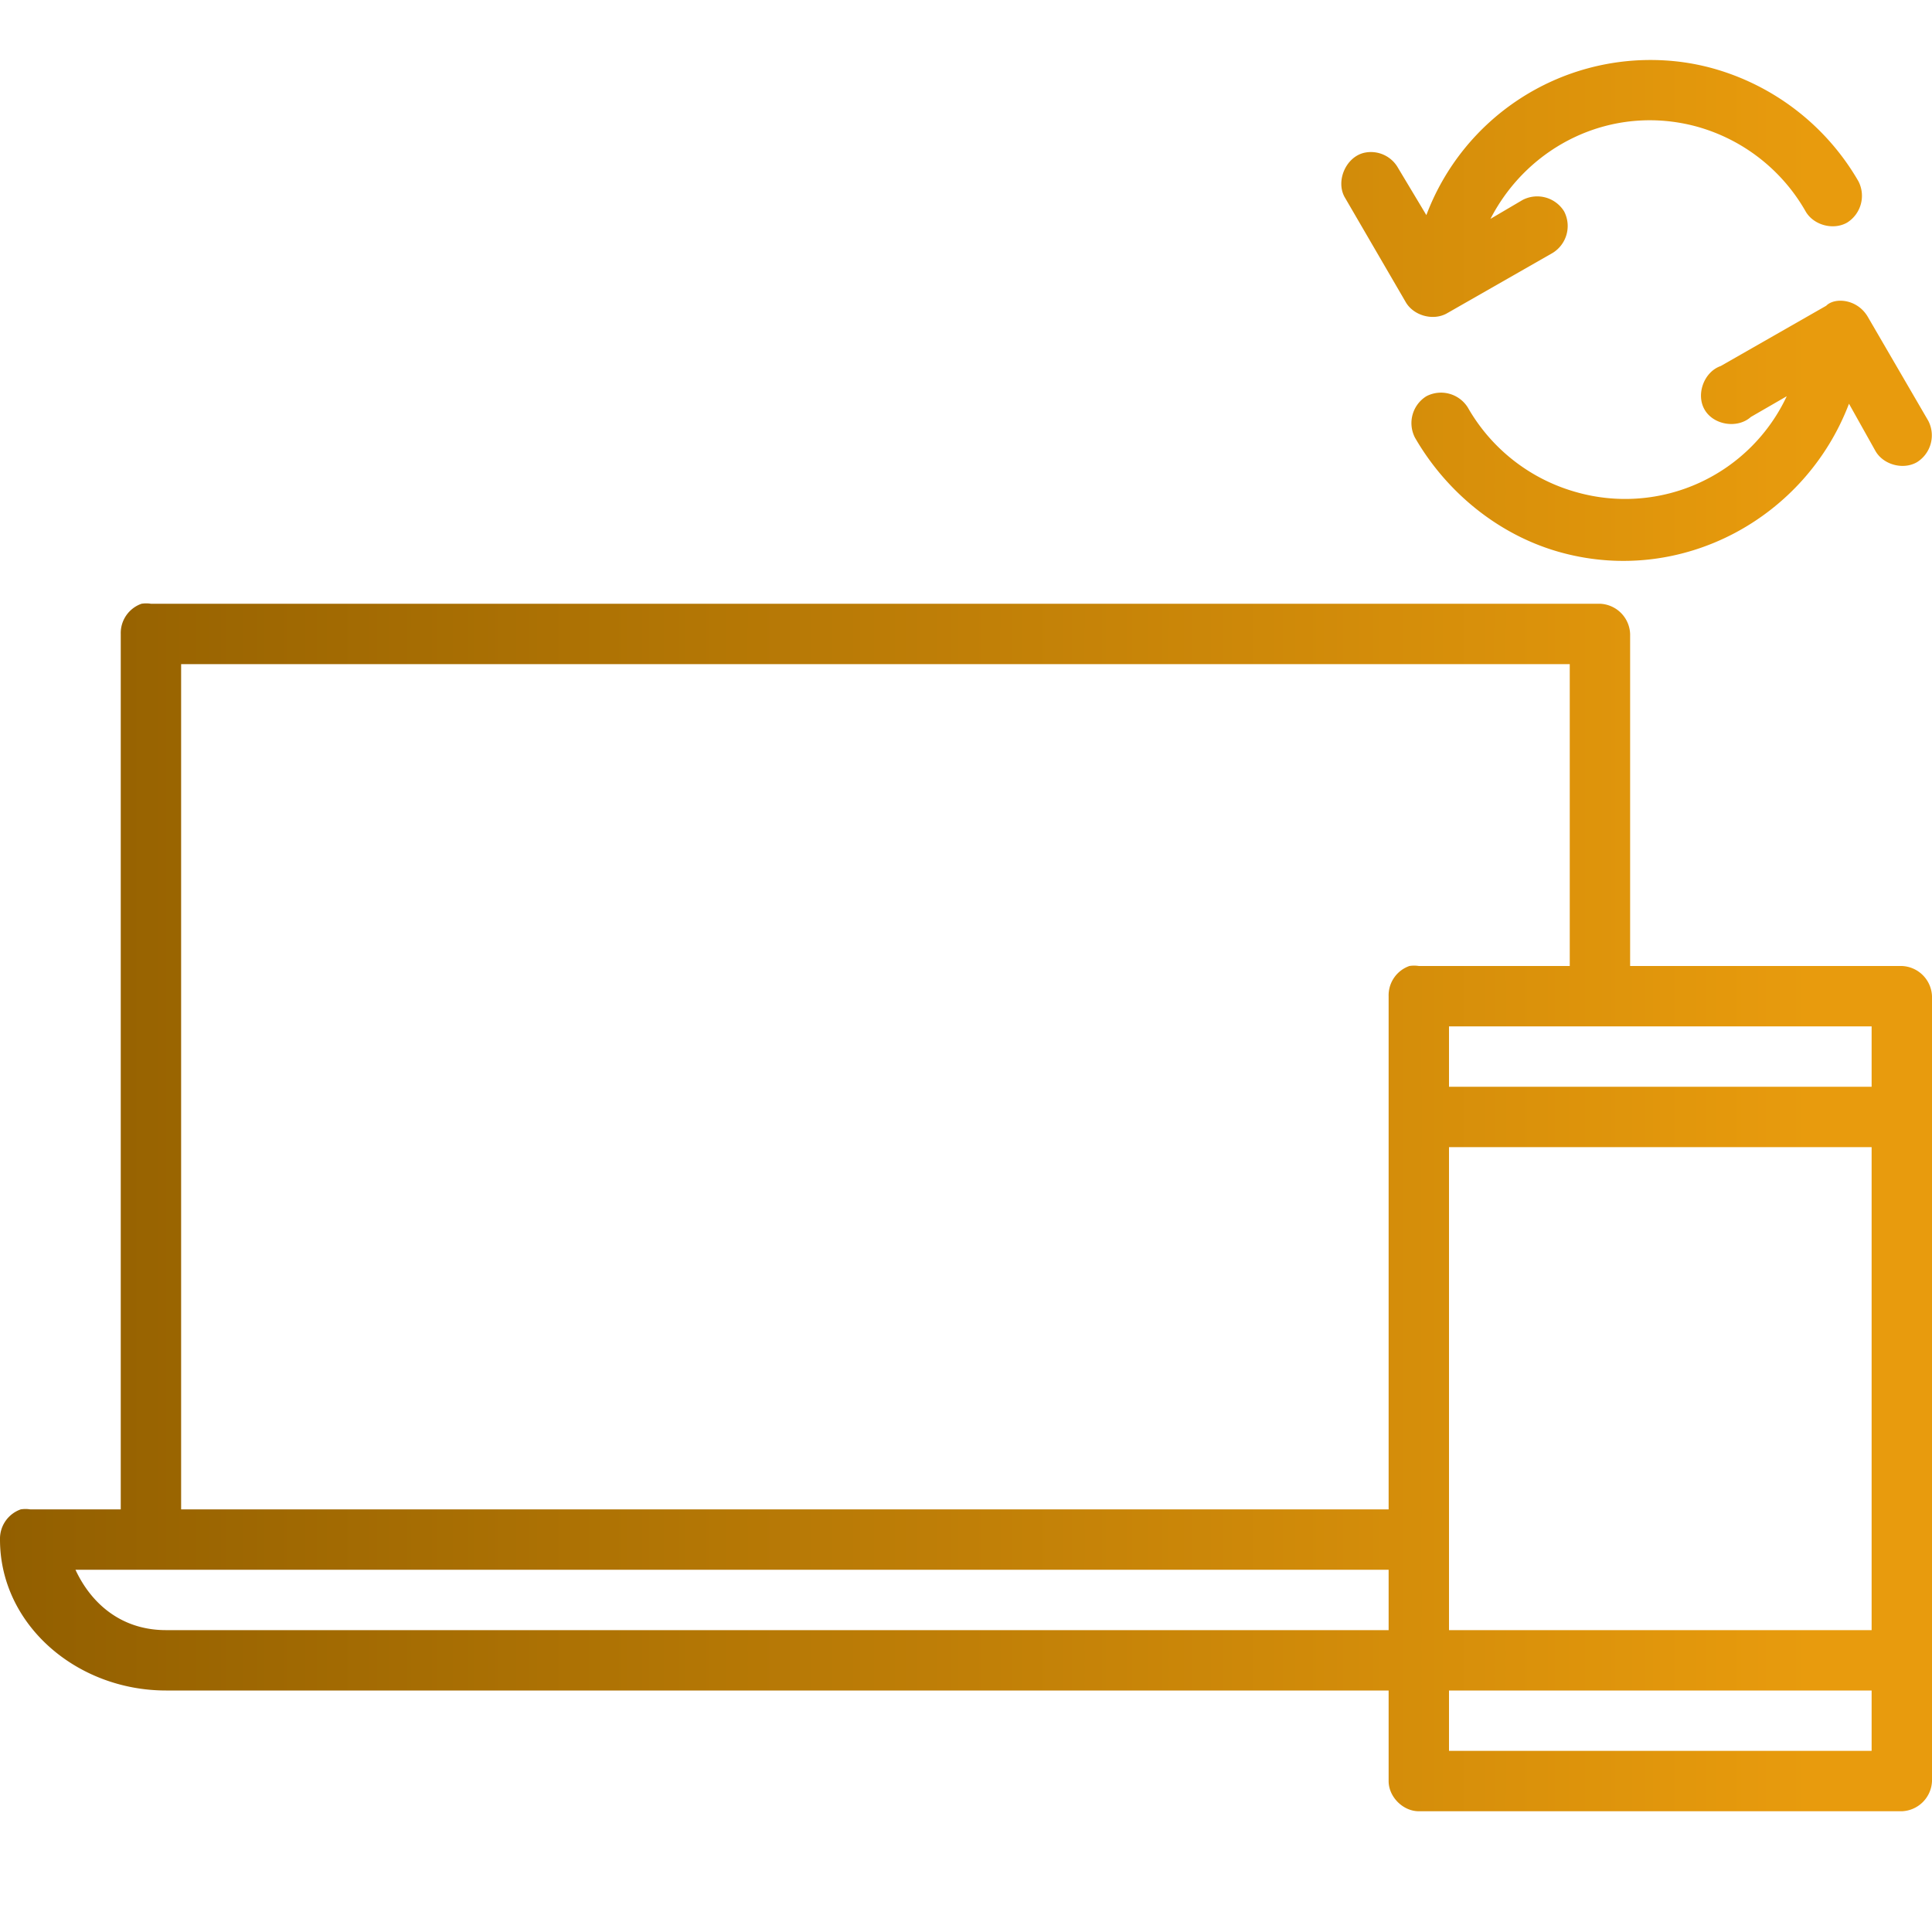 <svg xmlns="http://www.w3.org/2000/svg" xmlns:xlink="http://www.w3.org/1999/xlink" viewBox="0 0 32 32" id="Responsive"><defs><linearGradient id="a"><stop offset="0" stop-color="#925f00" class="stopColor000092 svgShape"></stop><stop offset="1" stop-color="#e89b0d" class="stopColorff00f3 svgShape"></stop></linearGradient><linearGradient id="b" x1="-.001" x2="30" y1="15.497" y2="15.497" gradientUnits="userSpaceOnUse" xlink:href="#a"></linearGradient></defs><path fill="url(#b)" d="M27.563 1a3.967 3.967 0 0 0-3.938 2.563l-.469-.782a.515.515 0 0 0-.562-.25c-.308.072-.479.481-.313.75l1 1.719c.13.23.46.32.688.188l1.75-1a.524.524 0 0 0 .187-.688.524.524 0 0 0-.687-.188l-.532.313c.63-1.224 2.016-1.904 3.407-1.531A2.994 2.994 0 0 1 29.906 3.5c.131.23.459.318.688.187A.524.524 0 0 0 30.78 3a4.036 4.036 0 0 0-2.437-1.875A3.823 3.823 0 0 0 27.562 1zm2.687 4.063-1.75 1c-.278.097-.415.473-.264.726.15.254.545.314.764.117l.594-.343a2.956 2.956 0 0 1-3.469 1.593 2.994 2.994 0 0 1-1.813-1.406.524.524 0 0 0-.687-.187.524.524 0 0 0-.188.687c.53.919 1.413 1.632 2.438 1.906 1.995.535 4.03-.578 4.75-2.469l.438.782c.13.229.458.318.687.187a.524.524 0 0 0 .188-.687l-1-1.719c-.175-.302-.549-.327-.688-.188zM2.344 10a.515.515 0 0 0-.344.5V25H.5a.5.5 0 0 0-.156 0 .515.515 0 0 0-.344.5C0 26.909 1.27 28 2.75 28H23v1.5c0 .262.238.5.5.5h8a.52.52 0 0 0 .5-.5v-13a.52.52 0 0 0-.5-.5H27v-5.5a.52.52 0 0 0-.5-.5h-24a.501.501 0 0 0-.156 0zM3 11h23v5h-2.5a.5.5 0 0 0-.156 0 .515.515 0 0 0-.344.5V25H3zm21 6h7v1h-7zm0 2h7v8h-7v-2zM1.25 26H23v1H2.75c-.757 0-1.249-.458-1.5-1zM24 28h7v1h-7z" color="#000" font-family="Sans" font-weight="400" overflow="visible" style="text-indent:0;text-align:start;line-height:normal;text-transform:none;block-progression:tb;marker:none;-inkscape-font-specification:Sans"></path></svg>